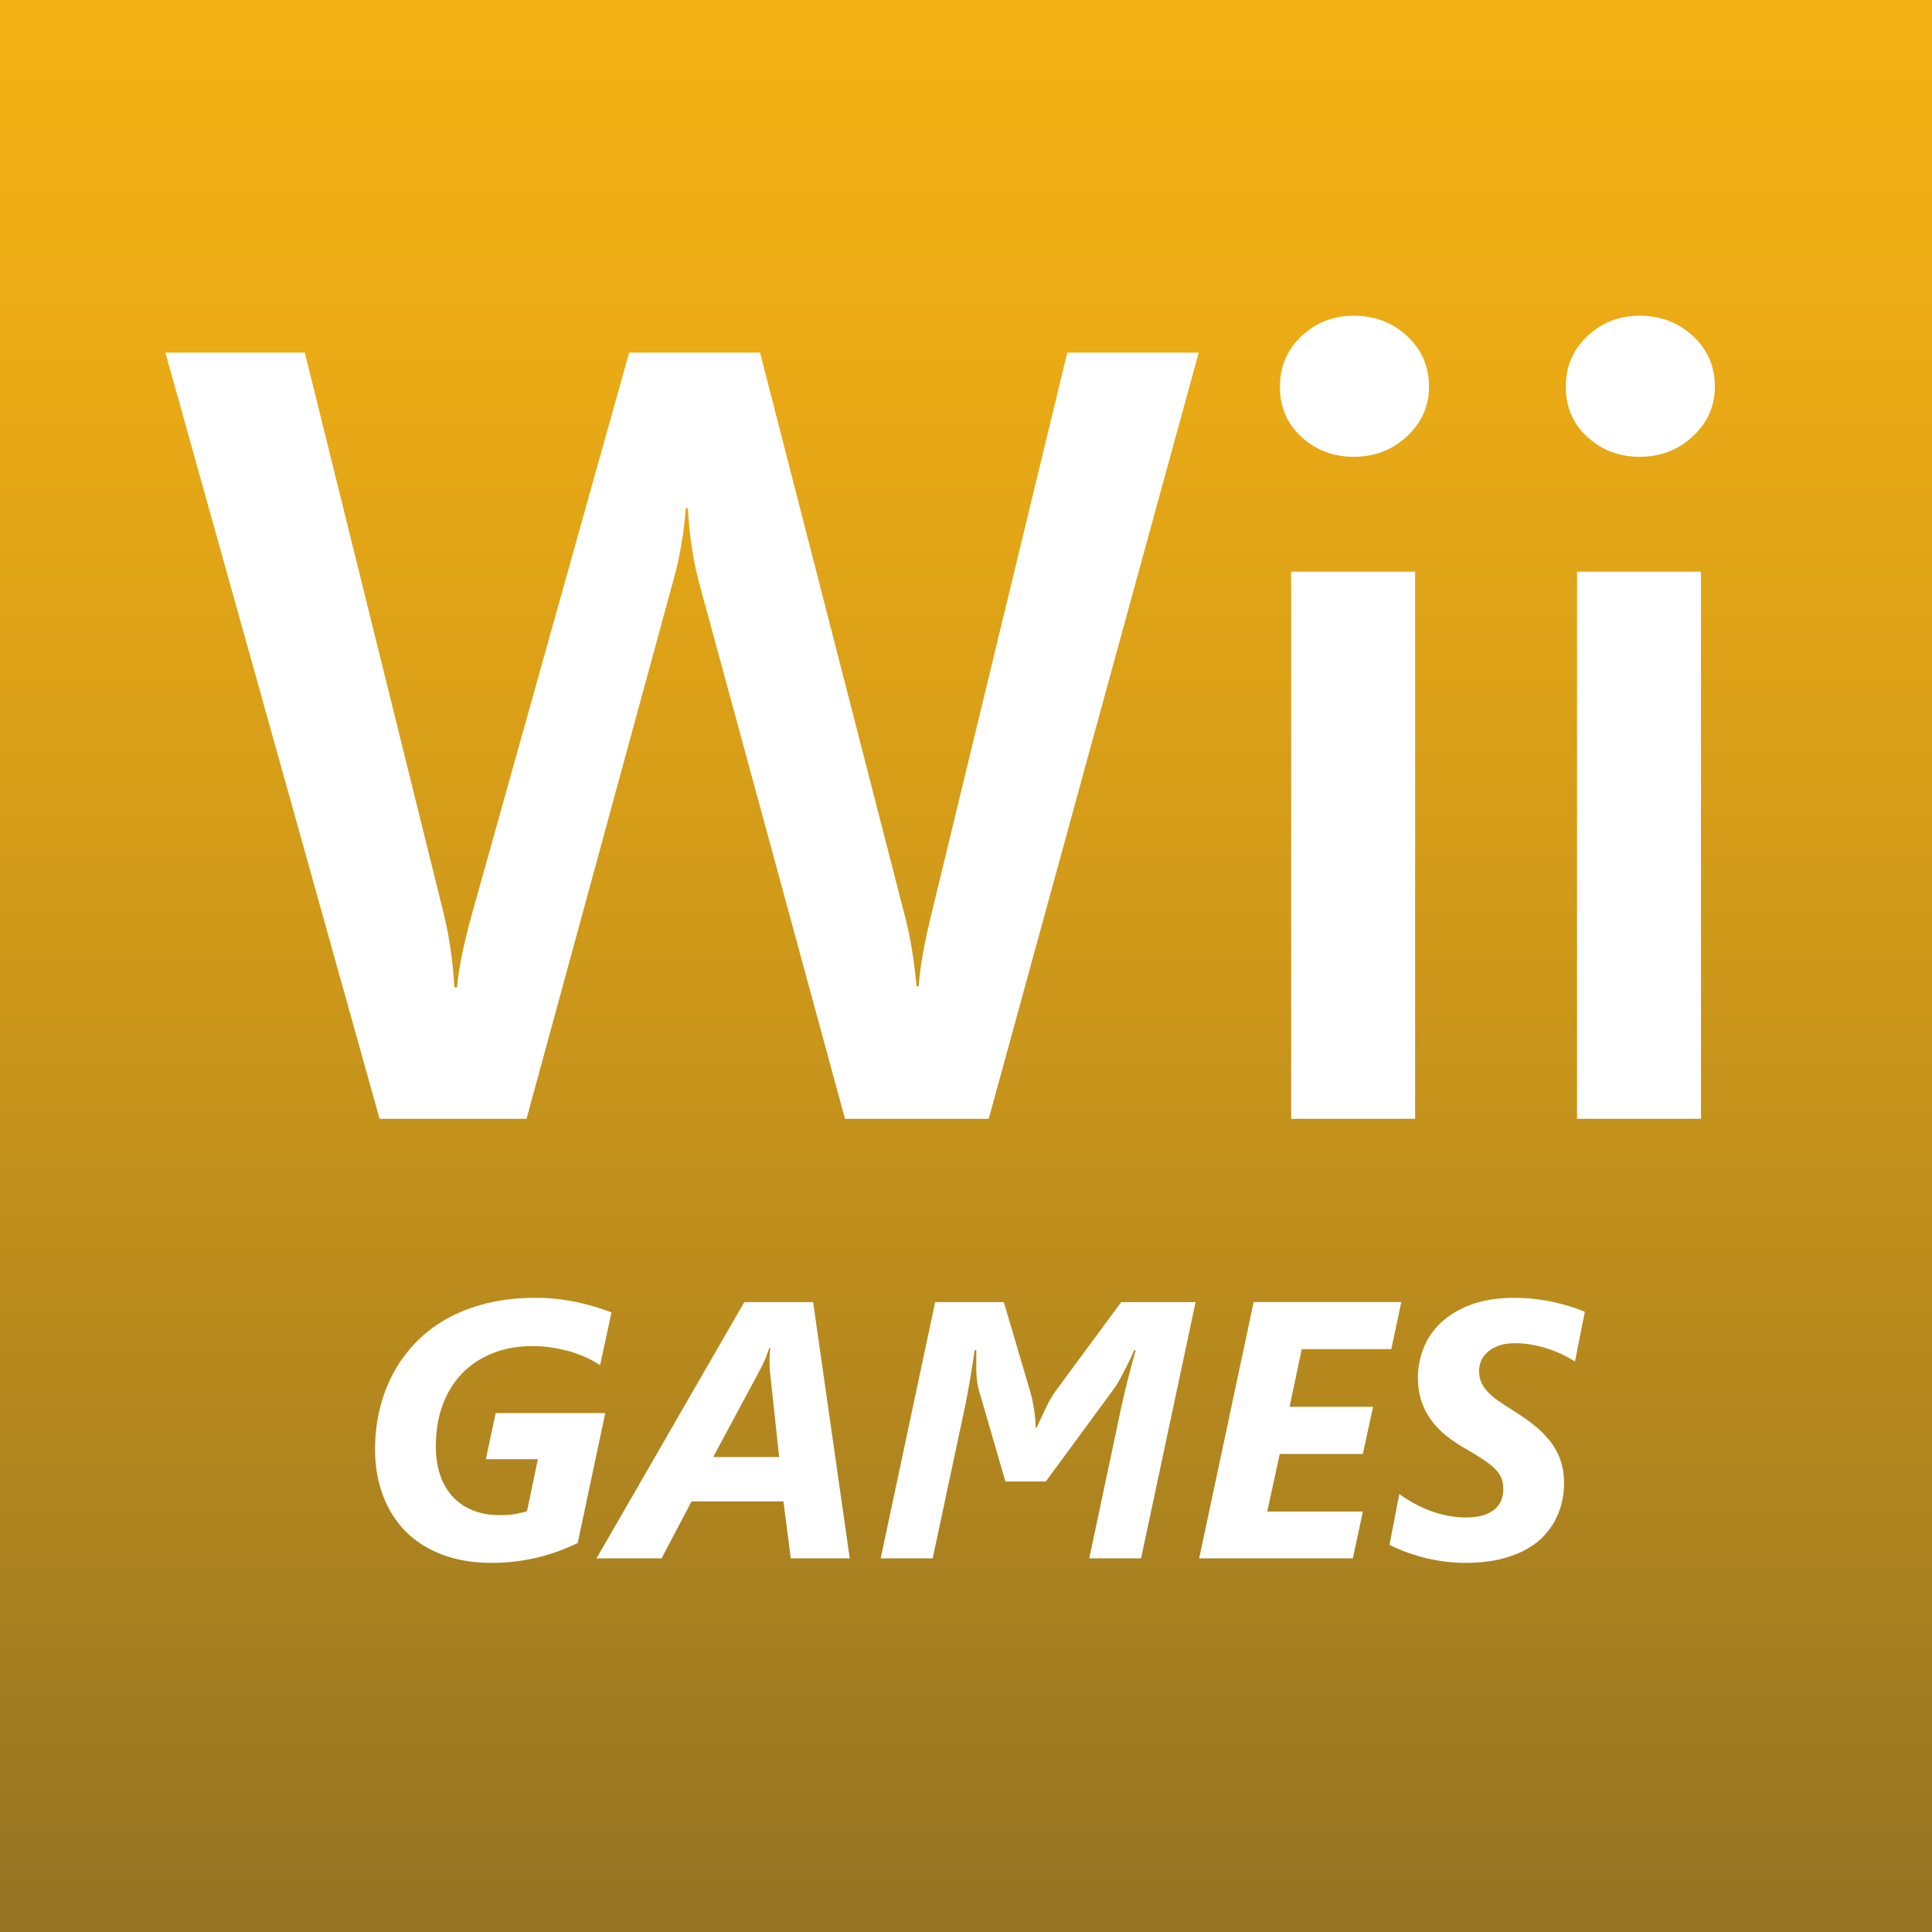 <?xml version="1.0" encoding="utf-8"?>
<!DOCTYPE svg PUBLIC "-//W3C//DTD SVG 1.1//EN" "http://www.w3.org/Graphics/SVG/1.1/DTD/svg11.dtd">
<svg version="1.1" id="games" xmlns="http://www.w3.org/2000/svg" viewBox="0 0 512 512">
<rect x="0" y="0" width="512" height="512" fill="#333333" stroke="none"/>
<style type="text/css">
<![CDATA[
	.st0{display:none;fill:#FFFFFF;}
	.st1{display:inline;fill:#FFFFFF;}
	.st2{fill:url(#SVGID_1_);}
	.st3{fill:#FFFFFF;}
	.st4{display:none;}
]]>
</style>
<linearGradient id="SVGID_1_" gradientUnits="userSpaceOnUse" x1="306" y1="373" x2="306" y2="-139" gradientTransform="matrix(1 0 0 -1 -50 373)">
	<stop  offset="0" style="stop-color:#F4B113"/>
	<stop  offset="0.175" style="stop-color:#EBAB15"/>
	<stop  offset="0.466" style="stop-color:#D19A19"/>
	<stop  offset="0.835" style="stop-color:#A88020"/>
	<stop  offset="0.994" style="stop-color:#947323"/>
</linearGradient>
<rect class="st2" width="512" height="512"/>
<g id="Layer_3_copy_7">
	<g>
		<path class="st0" d="M145.957,226.636v69.952h-45.737V93.531h71.65
			c51.165,0,76.748,21.572,76.748,64.712c0,20.391-7.341,36.887-22.019,49.49
			c-14.68,12.603-34.292,18.904-58.835,18.904H145.957z M145.957,128.648v63.296h17.983
			c24.355,0,36.533-10.667,36.533-32.002c0-20.862-12.178-31.294-36.533-31.294H145.957
			z"/>
		<path class="st0" d="M423.92,289.365c-14.82,7.176-34.174,10.762-58.057,10.762
			c-31.152,0-55.648-9.154-73.49-27.471c-17.842-18.312-26.764-42.714-26.764-73.208
			c0-32.473,10.029-58.811,30.09-79.014c20.061-20.2,46.092-30.303,78.094-30.303
			c19.824,0,36.533,2.502,50.127,7.505v44.038
			c-13.594-8.118-29.076-12.178-46.445-12.178c-19.068,0-34.457,5.996-46.162,17.983
			c-11.705,11.99-17.559,28.228-17.559,48.711c0,19.636,5.523,35.283,16.568,46.941
			c11.045,11.66,25.912,17.488,44.604,17.488c17.842,0,34.174-4.341,48.994-13.028
			V289.365z"/>
		<path class="st3" d="M159.026,361.789c-0.979-0.664-2.116-1.303-3.41-1.92
			c-1.295-0.615-2.708-1.152-4.239-1.609c-1.532-0.457-3.158-0.828-4.878-1.113
			c-1.722-0.283-3.498-0.426-5.329-0.426c-3.947,0-7.507,0.639-10.68,1.918
			c-3.174,1.279-5.873,3.078-8.1,5.398c-2.226,2.322-3.931,5.115-5.115,8.385
			c-1.184,3.268-1.776,6.891-1.776,10.869c0,2.873,0.395,5.447,1.184,7.721
			c0.789,2.273,1.918,4.184,3.387,5.73c1.468,1.547,3.244,2.732,5.328,3.553
			s4.405,1.23,6.962,1.23c1.705,0,3.118-0.102,4.239-0.307
			c1.121-0.205,2.139-0.451,3.055-0.734l2.889-13.783h-13.783l2.605-12.219h29.034
			l-7.294,34.432c-1.358,0.664-2.842,1.303-4.452,1.918
			c-1.61,0.617-3.363,1.178-5.257,1.682c-1.895,0.506-3.931,0.908-6.11,1.209
			c-2.179,0.299-4.531,0.449-7.057,0.449c-4.863,0-9.212-0.727-13.049-2.178
			c-3.836-1.453-7.065-3.506-9.686-6.158c-2.621-2.652-4.626-5.834-6.015-9.543
			c-1.39-3.711-2.084-7.807-2.084-12.291c0-3.537,0.395-6.986,1.184-10.35
			c0.789-3.363,1.966-6.527,3.528-9.496c1.563-2.967,3.521-5.691,5.873-8.17
			c2.352-2.479,5.099-4.609,8.241-6.395c3.142-1.783,6.686-3.174,10.633-4.168
			c3.947-0.994,8.289-1.492,13.025-1.492c2.147,0,4.191,0.119,6.134,0.355
			c1.941,0.236,3.765,0.545,5.47,0.924s3.275,0.797,4.712,1.256
			c1.437,0.457,2.724,0.908,3.86,1.35L159.026,361.789z"/>
		<path class="st3" d="M209.563,412.988l-1.942-15.109h-24.345l-7.957,15.109h-17.24
			l39.169-67.92h18.235l9.709,67.92H209.563z M204.021,363.209
			c-0.032-0.504-0.056-1.066-0.071-1.682c-0.016-0.615-0.016-1.207,0-1.775
			c0.016-0.568,0.04-1.082,0.071-1.539c0.031-0.459,0.063-0.797,0.095-1.02
			h-0.284c-0.063,0.285-0.174,0.648-0.332,1.09
			c-0.158,0.443-0.34,0.924-0.544,1.445c-0.206,0.52-0.443,1.064-0.711,1.633
			c-0.269,0.568-0.544,1.121-0.829,1.658l-12.409,23.113h17.477L204.021,363.209z"/>
		<path class="st3" d="M302.395,412.988h-13.734l8.619-40.639
			c0.947-4.324,2.18-9.172,3.695-14.539h-0.379
			c-0.443,1.01-0.908,2.02-1.397,3.031c-0.49,1.01-0.972,1.965-1.444,2.865
			c-0.475,0.898-0.917,1.705-1.326,2.414c-0.411,0.711-0.774,1.287-1.09,1.73
			l-18.188,24.77h-10.704l-7.058-24.297c-0.158-0.473-0.308-1.223-0.449-2.25
			c-0.143-1.025-0.213-2.092-0.213-3.197v-5.066h-0.427
			c-0.442,2.967-0.876,5.699-1.303,8.193c-0.426,2.494-0.813,4.594-1.16,6.299
			l-8.667,40.686h-13.783l14.446-67.92h18.187l6.963,23.588
			c0.221,0.758,0.426,1.57,0.615,2.439c0.189,0.867,0.348,1.736,0.475,2.604
			c0.125,0.869,0.22,1.705,0.283,2.512c0.063,0.805,0.096,1.523,0.096,2.154H274.688
			c0.347-0.693,0.718-1.477,1.113-2.344c0.395-0.869,0.805-1.754,1.231-2.652
			c0.426-0.9,0.876-1.77,1.35-2.605s0.947-1.57,1.421-2.203l17.335-23.492
			h19.703L302.395,412.988z"/>
		<path class="st3" d="M368.703,357.525h-23.729l-3.221,15.299h22.118l-2.7,12.504h-22.023
			l-3.315,15.25h25.339l-2.652,12.41h-40.732l14.446-67.92h39.122L368.703,357.525z"/>
		<path class="st3" d="M417.394,360.793c-0.979-0.6-2.061-1.191-3.245-1.775
			c-1.184-0.584-2.447-1.098-3.789-1.539s-2.755-0.805-4.239-1.09
			c-1.484-0.283-3.031-0.426-4.641-0.426c-1.801,0-3.316,0.244-4.547,0.734
			c-1.232,0.488-2.211,1.098-2.938,1.822c-0.727,0.727-1.247,1.508-1.562,2.346
			c-0.316,0.836-0.474,1.617-0.474,2.344c0,1.043,0.166,1.998,0.497,2.865
			c0.332,0.869,0.853,1.705,1.563,2.51c0.71,0.807,1.642,1.627,2.794,2.463
			c1.152,0.838,2.55,1.762,4.191,2.771c2.147,1.326,4.05,2.66,5.708,4.002
			c1.657,1.342,3.07,2.779,4.239,4.311c1.167,1.531,2.052,3.197,2.652,4.996
			c0.599,1.801,0.899,3.822,0.899,6.062c0,1.295-0.15,2.717-0.45,4.264
			s-0.813,3.102-1.539,4.664c-0.727,1.564-1.729,3.072-3.008,4.523
			c-1.278,1.453-2.882,2.732-4.807,3.838c-1.927,1.105-4.239,1.996-6.939,2.676
			c-2.699,0.678-5.85,1.018-9.449,1.018c-2.021,0-3.986-0.135-5.896-0.402
			c-1.91-0.27-3.726-0.633-5.446-1.09c-1.722-0.457-3.324-0.971-4.808-1.539
			c-1.484-0.568-2.795-1.152-3.932-1.752l2.605-13.451
			c1.168,0.852,2.439,1.658,3.812,2.416c1.374,0.758,2.811,1.42,4.311,1.988
			c1.499,0.568,3.055,1.012,4.665,1.326c1.61,0.316,3.236,0.475,4.878,0.475
			c1.801,0,3.331-0.197,4.595-0.594c1.263-0.395,2.289-0.938,3.079-1.633
			c0.788-0.695,1.356-1.5,1.705-2.416c0.347-0.916,0.521-1.895,0.521-2.936
			c0-1.043-0.166-1.982-0.497-2.818c-0.332-0.838-0.877-1.643-1.635-2.416
			s-1.76-1.578-3.007-2.416c-1.248-0.836-2.771-1.775-4.571-2.818
			c-1.926-1.072-3.679-2.232-5.257-3.48c-1.579-1.248-2.937-2.637-4.073-4.168
			s-2.021-3.236-2.652-5.115c-0.632-1.879-0.947-3.971-0.947-6.275
			c0-2.621,0.489-5.193,1.469-7.721c0.978-2.525,2.51-4.783,4.594-6.773
			c2.084-1.988,4.744-3.592,7.98-4.807s7.097-1.824,11.58-1.824
			c1.863,0,3.663,0.104,5.4,0.309c1.735,0.205,3.394,0.482,4.973,0.828
			c1.578,0.348,3.062,0.742,4.452,1.186c1.389,0.441,2.652,0.898,3.789,1.373
			L417.394,360.793z"/>
	</g>
</g>
<g class="st4">
	<path class="st1" d="M151.432,222.867V296.5h-33.56V93.443H179.469
		c23.315,0,41.394,5.43,54.233,16.284c12.837,10.857,19.258,26.15,19.258,45.879
		c0,19.731-6.704,35.874-20.107,48.428c-13.406,12.556-31.531,18.833-54.375,18.833
		H151.432z M151.432,121.197v74.199h21.807c14.443,0,25.439-3.35,32.993-10.054
		c7.551-6.702,11.328-16.143,11.328-28.32c0-23.882-13.877-35.825-41.631-35.825
		H151.432z"/>
	<path class="st1" d="M278.023,288.429v-34.692c3.115,2.832,6.819,5.381,11.116,7.646
		c4.294,2.266,8.85,4.178,13.664,5.734c4.814,1.559,9.629,2.762,14.443,3.611
		s9.251,1.274,13.311,1.274c14.16,0,24.709-2.358,31.648-7.08
		c6.938-4.72,10.407-11.562,10.407-20.532c0-4.814-1.157-8.992-3.47-12.532
		c-2.313-3.54-5.546-6.772-9.699-9.7c-4.155-2.925-9.04-5.735-14.656-8.425
		c-5.617-2.69-11.635-5.498-18.054-8.425c-6.892-3.682-13.311-7.41-19.258-11.187
		c-5.947-3.774-11.116-7.952-15.505-12.532c-4.391-4.578-7.837-9.746-10.338-15.505
		c-2.502-5.757-3.752-12.507-3.752-20.249c0-9.534,2.146-17.817,6.443-24.851
		c4.294-7.031,9.958-12.837,16.992-17.417c7.031-4.578,15.031-7.976,24.001-10.195
		c8.968-2.217,18.125-3.328,27.471-3.328c21.24,0,36.722,2.407,46.445,7.222v33.276
		c-11.519-8.306-26.338-12.461-44.463-12.461c-5.005,0-9.983,0.474-14.938,1.416
		c-4.957,0.945-9.395,2.502-13.311,4.673c-3.919,2.173-7.104,4.956-9.559,8.354
		c-2.456,3.398-3.682,7.505-3.682,12.319c0,4.531,0.942,8.45,2.832,11.753
		c1.888,3.306,4.648,6.326,8.283,9.062c3.634,2.739,8.072,5.405,13.311,8
		c5.24,2.598,11.305,5.405,18.196,8.425c7.08,3.682,13.758,7.554,20.036,11.611
		c6.277,4.06,11.8,8.545,16.568,13.452c4.766,4.91,8.542,10.361,11.328,16.355
		c2.783,5.996,4.177,12.815,4.177,20.461c0,10.291-2.077,18.975-6.23,26.055
		c-4.155,7.08-9.748,12.839-16.78,17.275
		c-7.033,4.438-15.129,7.646-24.284,9.629c-9.157,1.982-18.833,2.974-29.028,2.974
		c-3.398,0-7.576-0.261-12.531-0.779c-4.957-0.52-10.032-1.273-15.223-2.266
		c-5.192-0.99-10.103-2.194-14.727-3.61
		C284.584,291.827,280.855,290.223,278.023,288.429z"/>
</g>
<g class="st4">
	<path class="st1" d="M256.004,296.5h-40.356l-41.631-74.482
		c-1.228-2.266-2.598-5.474-4.106-9.629h-0.566
		c-0.85,2.078-2.266,5.288-4.248,9.629L122.191,296.5H81.551l66.553-102.095
		L86.932,93.443h41.206l36.675,68.535c2.358,4.531,4.482,9.062,6.372,13.594h0.425
		c2.737-5.947,5.098-10.667,7.08-14.16l38.091-67.969h37.949l-62.588,100.679
		L256.004,296.5z"/>
	<path class="st1" d="M283.758,296.5V93.443H348.188c19.633,0,35.188,4.297,46.658,12.886
		c11.469,8.591,17.203,19.778,17.203,33.56c0,11.519-3.256,21.523-9.77,30.02
		s-15.529,14.539-27.047,18.125v0.566c13.971,1.606,25.135,6.775,33.49,15.505
		c8.354,8.733,12.531,20.085,12.531,34.055c0,17.371-6.846,31.436-20.533,42.197
		S369.758,296.5,348.895,296.5H283.758z M317.318,120.489v57.773H339.125
		c11.703,0,20.887-2.761,27.541-8.284c6.656-5.522,9.982-13.333,9.982-23.435
		c0-17.368-11.611-26.055-34.834-26.055H317.318z M317.318,205.309v64.287H346.062
		c12.555,0,22.254-2.902,29.1-8.709c6.844-5.805,10.266-13.806,10.266-24.001
		c0-21.05-14.584-31.577-43.754-31.577H317.318z"/>
</g>
<g>
	<path class="st3" d="M317.672,93.443L262.022,296.5h-38.091l-38.657-142.026
		c-1.606-6.04-2.598-12.649-2.974-19.824h-0.566
		c-0.474,6.704-1.606,13.218-3.398,19.541L139.537,296.5h-38.94L43.814,93.443h36.958
		L117.589,242.125c1.509,6.23,2.454,12.744,2.832,19.541h0.708
		c0.376-4.814,1.699-11.328,3.965-19.541l41.631-148.682h34.692l38.516,149.814
		c1.321,5.098,2.312,11.14,2.974,18.125h0.566
		c0.283-4.719,1.367-10.95,3.257-18.691l36.108-149.248H317.672z"/>
	<path class="st3" d="M358.736,121.056c-5.381,0-9.982-1.746-13.807-5.239
		c-3.822-3.491-5.734-7.93-5.734-13.311s1.912-9.863,5.734-13.452
		c3.824-3.586,8.426-5.381,13.807-5.381c5.569,0,10.288,1.794,14.16,5.381
		c3.87,3.589,5.806,8.071,5.806,13.452c0,5.098-1.936,9.465-5.806,13.098
		C369.024,119.239,364.306,121.056,358.736,121.056z M375.021,296.5h-32.852v-145h32.852V296.5
		z"/>
	<path class="st3" d="M434.493,121.056c-5.381,0-9.982-1.746-13.807-5.239
		c-3.822-3.491-5.734-7.93-5.734-13.311s1.912-9.863,5.734-13.452
		c3.824-3.586,8.426-5.381,13.807-5.381c5.569,0,10.288,1.794,14.16,5.381
		c3.87,3.589,5.806,8.071,5.806,13.452c0,5.098-1.936,9.465-5.806,13.098
		C444.781,119.239,440.062,121.056,434.493,121.056z M450.777,296.5h-32.852v-145h32.852V296.5z"/>
</g>
</svg>
